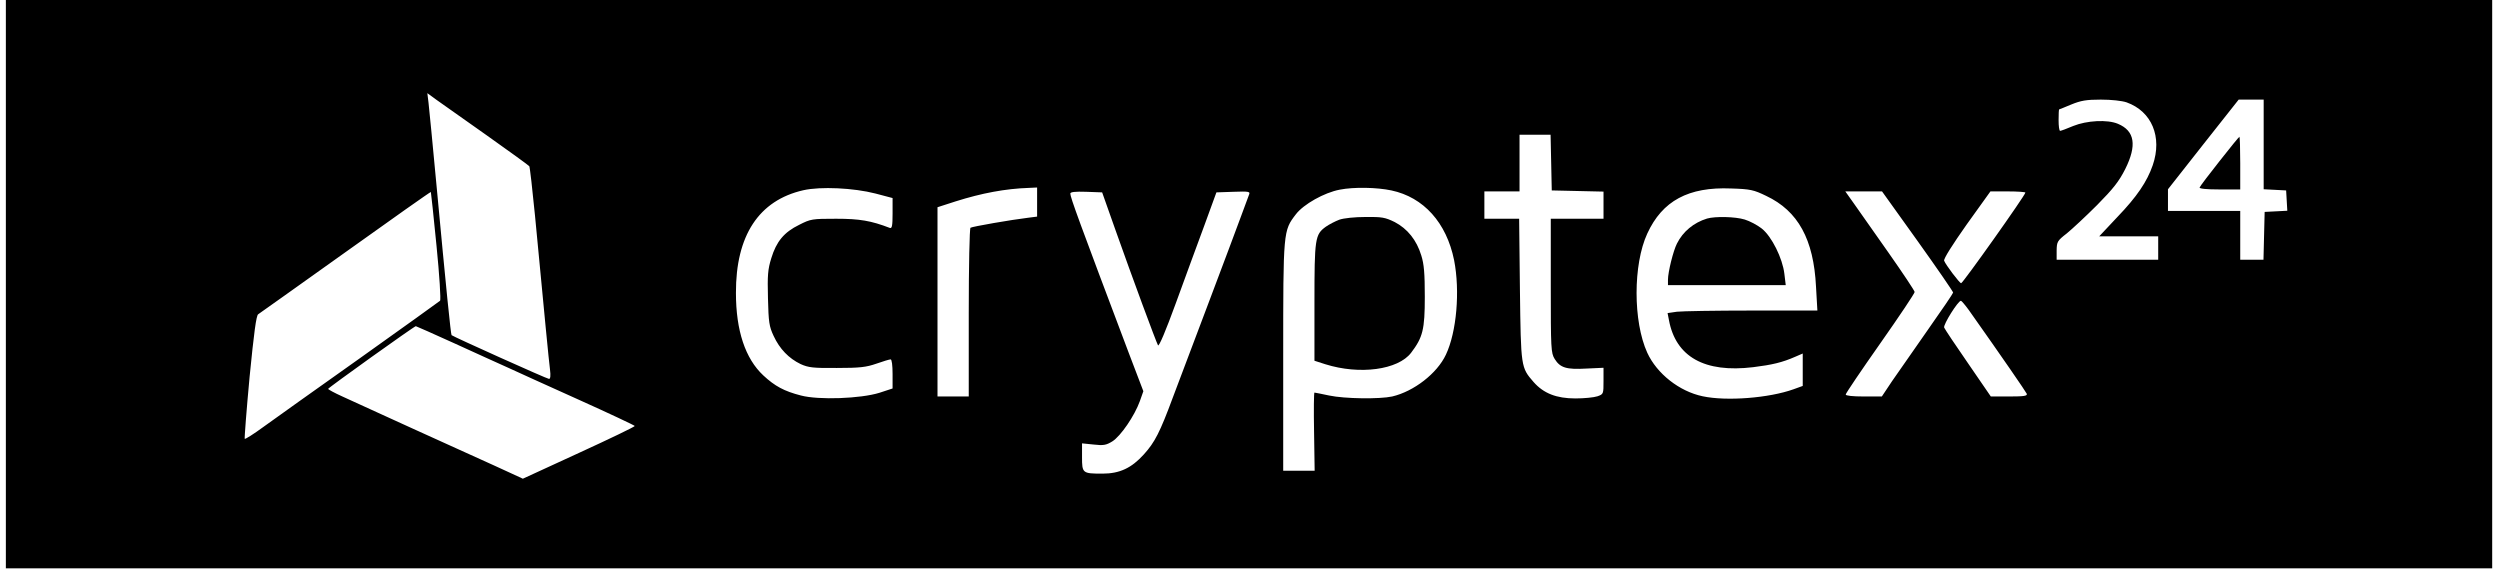 <?xml version="1.0" standalone="no"?>
<!DOCTYPE svg PUBLIC "-//W3C//DTD SVG 20010904//EN"
 "http://www.w3.org/TR/2001/REC-SVG-20010904/DTD/svg10.dtd">
<svg version="1.0" xmlns="http://www.w3.org/2000/svg"
 width="1280pt" height="300pt" viewBox="0 0 1280 300"
 preserveAspectRatio="xMidYMid meet">

<g transform="translate(0,300) scale(0.1,-0.1)"
fill="#000000" stroke="none">
<path d="M30 1545 l0 -1455 6365 0 6365 0 0 1455 0 1455 -6365 0 -6365 0 0
-1455z m2465 760 c116 -82 212 -152 215 -156 3 -5 16 -118 29 -251 49 -515 71
-745 77 -790 4 -32 2 -48 -5 -48 -10 0 -490 216 -499 224 -4 5 -27 230 -77
766 -19 206 -38 397 -41 424 l-6 49 48 -35 c27 -19 144 -102 259 -183z m8393
171 c129 -46 184 -177 134 -322 -29 -84 -81 -161 -181 -265 l-93 -99 151 0
151 0 0 -60 0 -60 -260 0 -260 0 0 48 c1 44 3 49 52 87 27 22 97 87 155 145
83 84 112 121 144 184 61 122 49 196 -37 232 -54 23 -160 17 -229 -11 -33 -14
-63 -25 -67 -25 -5 0 -8 25 -8 55 0 30 1 55 3 55 1 0 29 11 62 25 49 20 77 25
151 25 55 0 108 -6 132 -14z m702 -216 l0 -229 58 -3 57 -3 3 -52 3 -52 -58
-3 -58 -3 -3 -122 -3 -123 -59 0 -60 0 0 125 0 125 -185 0 -185 0 0 56 0 55
181 230 181 229 64 0 64 0 0 -230z m-3648 -92 l3 -143 133 -3 132 -3 0 -69 0
-70 -135 0 -135 0 0 -342 c0 -325 1 -345 20 -376 28 -45 60 -55 163 -49 l87 4
0 -67 c0 -67 0 -68 -31 -79 -18 -6 -68 -11 -113 -11 -97 0 -163 26 -214 84
-65 75 -65 74 -70 474 l-4 362 -89 0 -89 0 0 70 0 70 90 0 90 0 0 145 0 145
80 0 79 0 3 -142z m-3459 -159 l87 -23 0 -79 c0 -63 -3 -78 -14 -74 -96 37
-155 47 -275 47 -123 0 -130 -1 -189 -31 -78 -38 -117 -86 -143 -171 -18 -58
-20 -88 -17 -205 3 -123 6 -144 29 -193 31 -67 78 -115 138 -144 40 -18 63
-21 186 -20 118 0 150 4 202 22 34 12 67 22 73 22 6 0 10 -30 10 -75 l0 -74
-67 -22 c-96 -30 -311 -38 -402 -14 -86 22 -134 48 -193 103 -92 86 -140 229
-140 422 -1 294 117 474 345 526 88 20 258 12 370 -17z m827 -43 l0 -75 -47
-6 c-84 -10 -285 -45 -294 -51 -5 -3 -9 -198 -9 -435 l0 -429 -80 0 -80 0 0
485 0 484 93 30 c133 42 254 65 375 69 l42 2 0 -74z m1814 59 c165 -35 282
-165 321 -357 31 -158 13 -368 -42 -484 -45 -96 -164 -188 -275 -214 -64 -14
-243 -12 -323 5 -38 8 -72 15 -75 15 -3 0 -4 -90 -2 -200 l3 -200 -80 0 -81 0
0 583 c0 647 0 645 65 730 39 51 145 111 225 126 71 14 189 12 264 -4z m1919
-28 c163 -77 243 -222 255 -465 l7 -122 -336 0 c-185 0 -357 -3 -383 -6 l-48
-7 7 -36 c35 -188 182 -271 431 -241 97 12 149 24 217 54 l37 16 0 -83 0 -83
-47 -17 c-125 -45 -343 -62 -465 -36 -120 25 -235 116 -284 223 -73 160 -73
452 0 610 77 168 211 240 429 231 99 -3 116 -7 180 -38z m-6808 -256 c15 -150
23 -277 18 -281 -4 -4 -190 -137 -413 -296 -223 -158 -445 -316 -493 -351 -49
-36 -91 -62 -94 -60 -2 3 9 146 25 318 22 223 34 315 44 320 7 4 208 148 447
318 239 171 436 310 437 308 1 -1 14 -125 29 -276z m3477 79 c86 -243 207
-570 217 -588 5 -8 40 75 91 215 46 125 111 305 146 398 l62 170 87 3 c81 3
87 1 80 -15 -4 -10 -22 -58 -40 -108 -18 -49 -92 -247 -165 -440 -73 -192
-156 -413 -185 -490 -66 -178 -92 -229 -148 -291 -63 -70 -124 -99 -212 -99
-103 0 -105 2 -105 85 l0 70 59 -6 c51 -6 65 -3 96 16 43 27 114 131 141 206
l18 51 -74 194 c-256 678 -300 799 -300 818 0 8 24 11 81 9 l82 -3 69 -195z
m4106 -54 c100 -140 182 -259 182 -264 0 -4 -59 -91 -131 -193 -71 -101 -153
-219 -182 -261 l-52 -78 -92 0 c-58 0 -93 4 -93 10 0 6 80 124 177 262 97 138
176 256 176 263 0 6 -60 96 -133 200 -74 105 -154 218 -178 253 l-44 62 94 0
94 0 182 -254z m552 248 c0 -13 -320 -464 -329 -464 -8 0 -79 94 -87 115 -4 9
43 83 115 185 l122 170 89 0 c50 0 90 -3 90 -6z m-290 -601 c176 -249 292
-418 297 -429 4 -11 -13 -14 -89 -14 l-95 0 -116 169 c-64 92 -119 175 -123
184 -5 15 71 137 86 137 3 0 21 -21 40 -47z m-7751 -172 c108 -49 230 -105
271 -123 41 -19 204 -93 362 -164 158 -71 287 -132 288 -135 0 -4 -129 -66
-286 -138 l-287 -132 -41 19 c-22 11 -158 72 -301 137 -143 65 -316 143 -385
175 -69 31 -158 72 -197 90 -40 18 -73 36 -73 39 1 6 441 321 449 321 2 0 92
-40 200 -89z"/>
<path d="M11364 2175 c-54 -68 -100 -129 -102 -135 -2 -6 34 -10 102 -10 l106
0 0 135 c0 74 -2 135 -4 135 -2 0 -48 -56 -102 -125z"/>
<path d="M6857 1875 c-21 -8 -52 -24 -69 -36 -55 -40 -58 -59 -58 -387 l0
-299 56 -18 c175 -55 372 -29 439 59 60 79 70 119 70 286 0 120 -4 168 -18
212 -24 79 -71 137 -136 171 -49 24 -65 27 -150 26 -55 0 -112 -6 -134 -14z"/>
<path d="M8740 1881 c-68 -21 -123 -66 -154 -128 -19 -37 -46 -146 -46 -185
l0 -28 301 0 302 0 -7 58 c-9 79 -65 192 -116 232 -23 18 -61 38 -87 46 -49
15 -151 17 -193 5z"/>
</g>
</svg>
